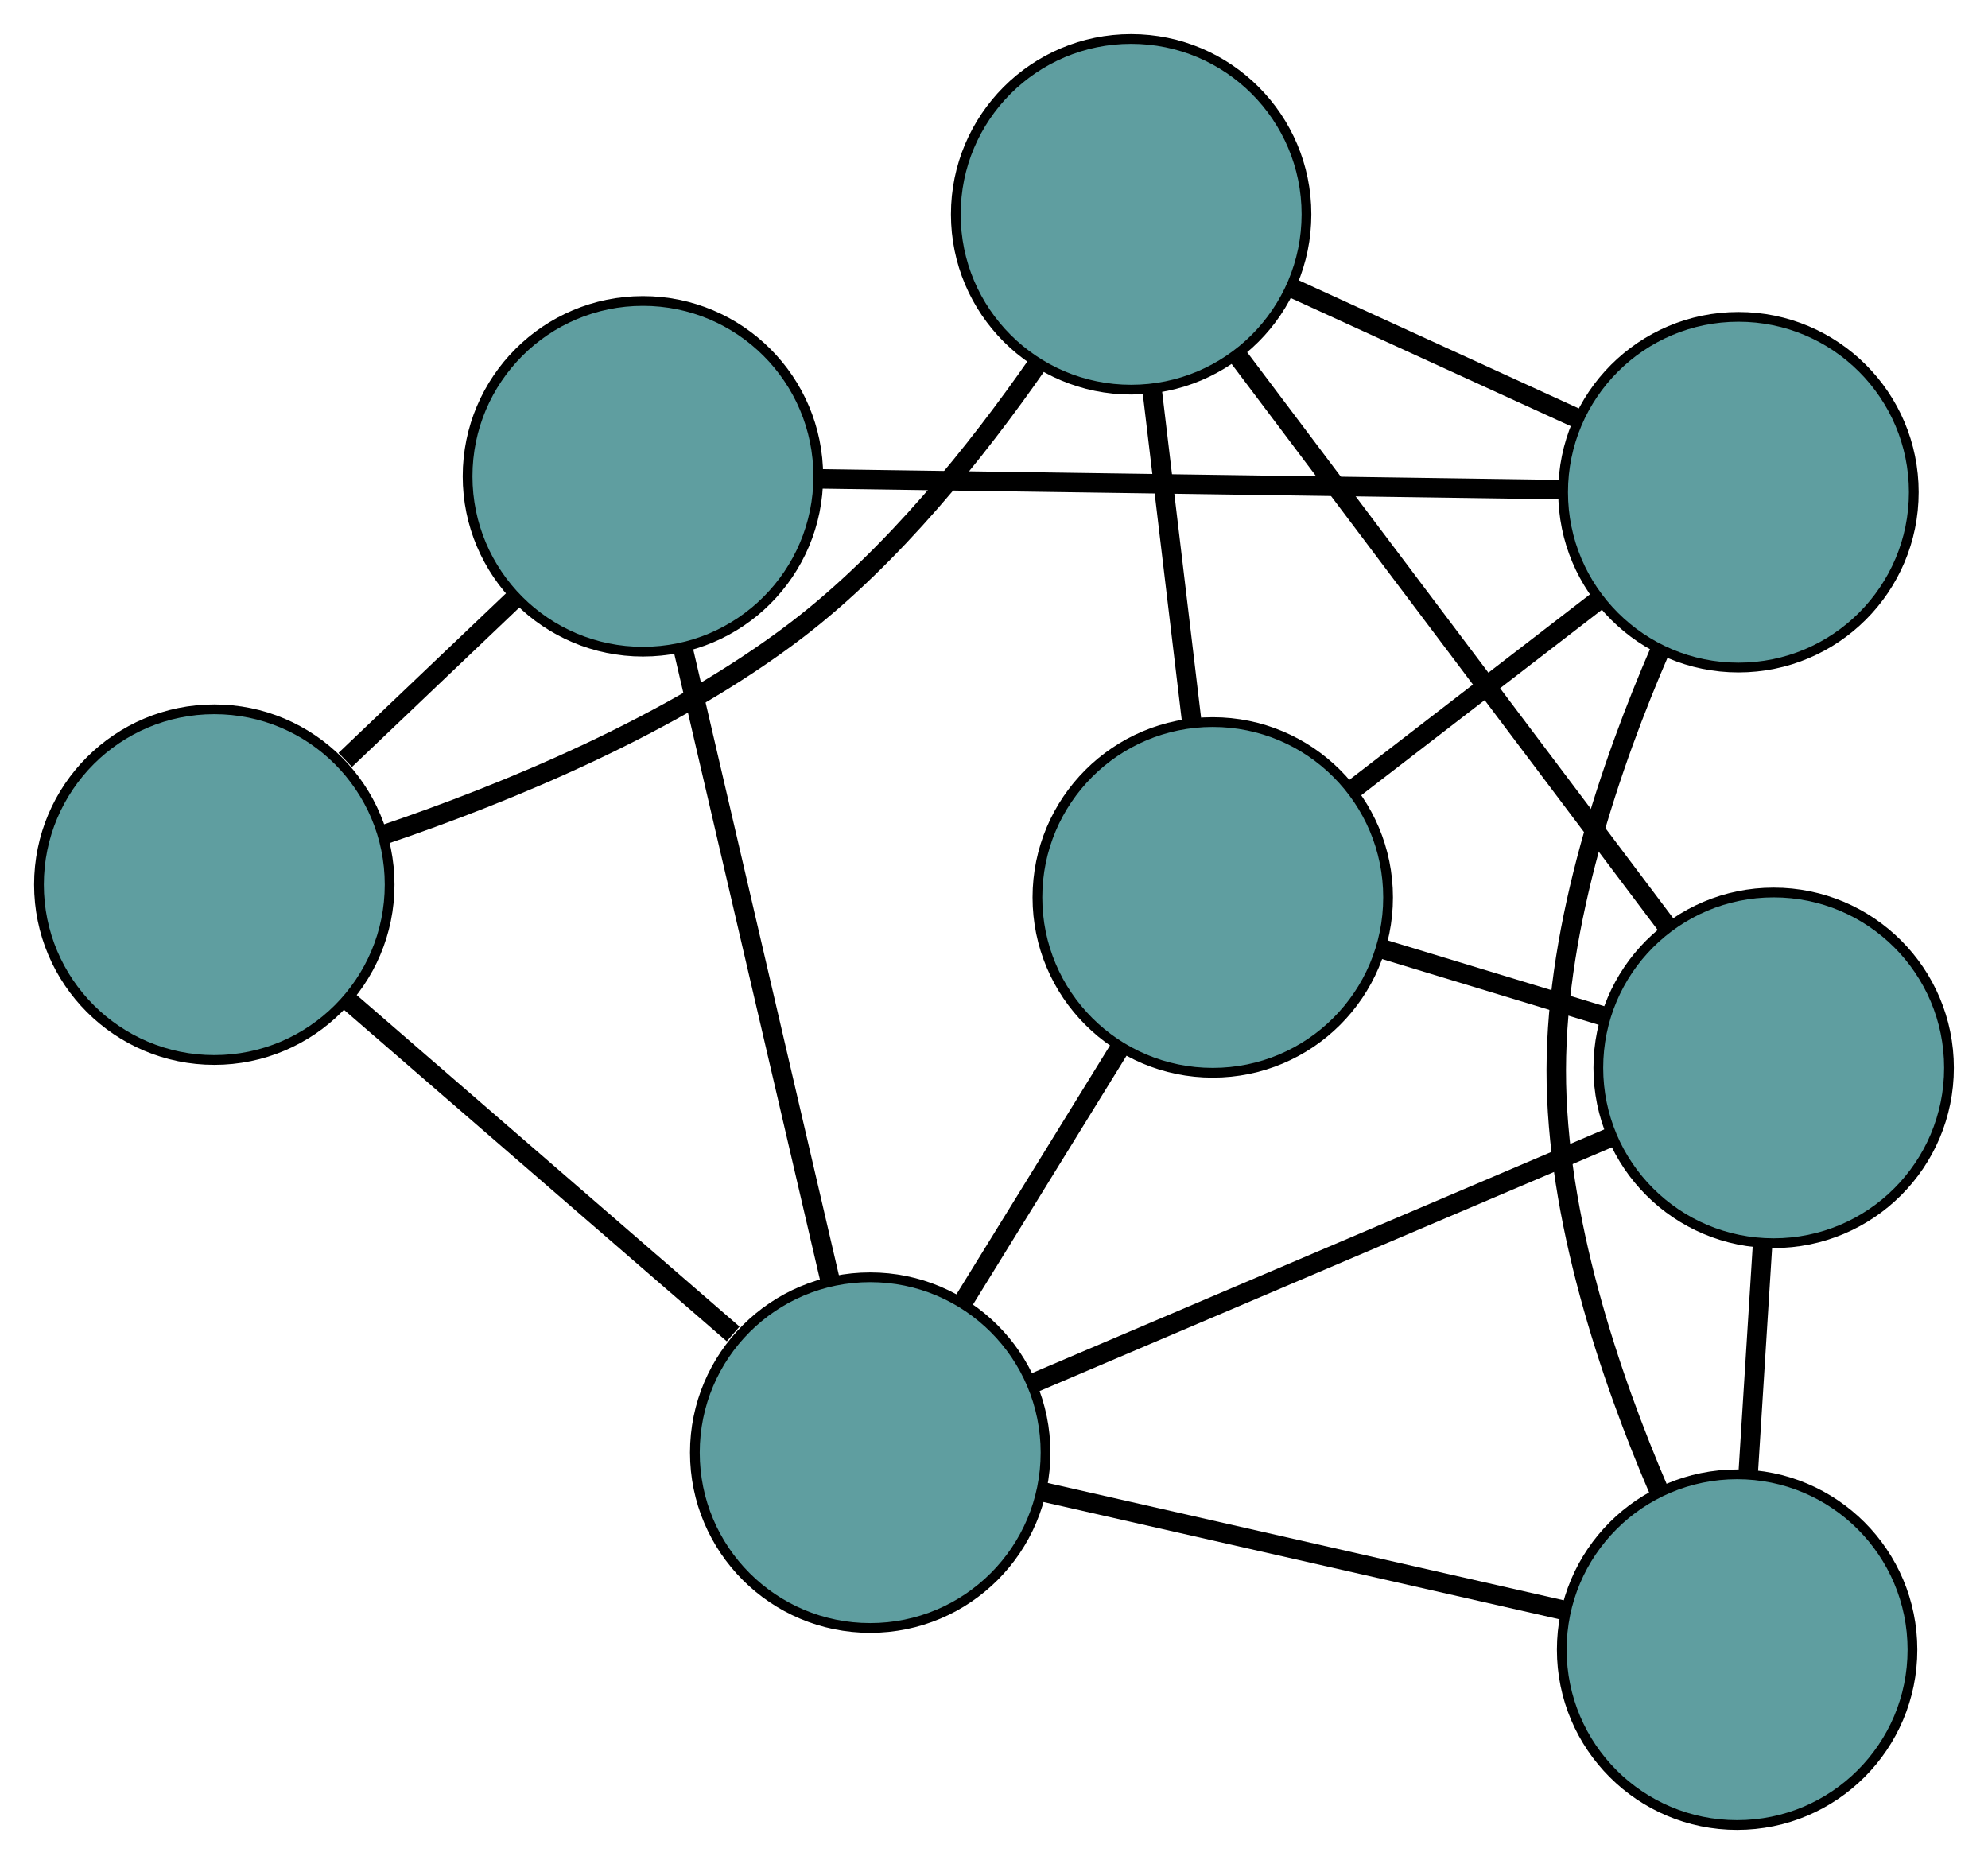 <?xml version="1.0" encoding="UTF-8" standalone="no"?>
<!DOCTYPE svg PUBLIC "-//W3C//DTD SVG 1.1//EN"
 "http://www.w3.org/Graphics/SVG/1.1/DTD/svg11.dtd">
<!-- Generated by graphviz version 2.36.0 (20140111.2315)
 -->
<!-- Title: G Pages: 1 -->
<svg width="100%" height="100%"
 viewBox="0.00 0.00 204.09 191.35" xmlns="http://www.w3.org/2000/svg" xmlns:xlink="http://www.w3.org/1999/xlink">
<g id="graph0" class="graph" transform="scale(1 1) rotate(0) translate(4 187.354)">
<title>G</title>
<!-- 0 -->
<g id="node1" class="node"><title>0</title>
<ellipse fill="cadetblue" stroke="black" cx="18" cy="-96.539" rx="18" ry="18"/>
</g>
<!-- 3 -->
<g id="node4" class="node"><title>3</title>
<ellipse fill="cadetblue" stroke="black" cx="62.004" cy="-138.455" rx="18" ry="18"/>
</g>
<!-- 0&#45;&#45;3 -->
<g id="edge1" class="edge"><title>0&#45;&#45;3</title>
<path fill="none" stroke="black" stroke-width="2" d="M31.442,-109.343C37.002,-114.64 43.427,-120.76 48.947,-126.017"/>
</g>
<!-- 5 -->
<g id="node6" class="node"><title>5</title>
<ellipse fill="cadetblue" stroke="black" cx="112.124" cy="-165.354" rx="18" ry="18"/>
</g>
<!-- 0&#45;&#45;5 -->
<g id="edge2" class="edge"><title>0&#45;&#45;5</title>
<path fill="none" stroke="black" stroke-width="2" d="M35.414,-101.666C48.024,-105.943 65.029,-112.922 77.813,-122.699 87.627,-130.204 96.322,-141.086 102.503,-149.981"/>
</g>
<!-- 7 -->
<g id="node8" class="node"><title>7</title>
<ellipse fill="cadetblue" stroke="black" cx="85.335" cy="-38.231" rx="18" ry="18"/>
</g>
<!-- 0&#45;&#45;7 -->
<g id="edge3" class="edge"><title>0&#45;&#45;7</title>
<path fill="none" stroke="black" stroke-width="2" d="M31.626,-84.74C43.155,-74.757 59.613,-60.505 71.266,-50.414"/>
</g>
<!-- 1 -->
<g id="node2" class="node"><title>1</title>
<ellipse fill="cadetblue" stroke="black" cx="120.502" cy="-95.227" rx="18" ry="18"/>
</g>
<!-- 4 -->
<g id="node5" class="node"><title>4</title>
<ellipse fill="cadetblue" stroke="black" cx="178.086" cy="-77.731" rx="18" ry="18"/>
</g>
<!-- 1&#45;&#45;4 -->
<g id="edge4" class="edge"><title>1&#45;&#45;4</title>
<path fill="none" stroke="black" stroke-width="2" d="M137.779,-89.977C145.067,-87.763 153.534,-85.191 160.821,-82.977"/>
</g>
<!-- 1&#45;&#45;5 -->
<g id="edge5" class="edge"><title>1&#45;&#45;5</title>
<path fill="none" stroke="black" stroke-width="2" d="M118.344,-113.286C117.103,-123.675 115.548,-136.692 114.303,-147.112"/>
</g>
<!-- 6 -->
<g id="node7" class="node"><title>6</title>
<ellipse fill="cadetblue" stroke="black" cx="174.471" cy="-136.825" rx="18" ry="18"/>
</g>
<!-- 1&#45;&#45;6 -->
<g id="edge6" class="edge"><title>1&#45;&#45;6</title>
<path fill="none" stroke="black" stroke-width="2" d="M134.965,-106.374C142.708,-112.343 152.219,-119.674 159.968,-125.647"/>
</g>
<!-- 1&#45;&#45;7 -->
<g id="edge7" class="edge"><title>1&#45;&#45;7</title>
<path fill="none" stroke="black" stroke-width="2" d="M110.892,-79.652C105.93,-71.61 99.893,-61.826 94.933,-53.786"/>
</g>
<!-- 2 -->
<g id="node3" class="node"><title>2</title>
<ellipse fill="cadetblue" stroke="black" cx="174.333" cy="-18" rx="18" ry="18"/>
</g>
<!-- 2&#45;&#45;4 -->
<g id="edge8" class="edge"><title>2&#45;&#45;4</title>
<path fill="none" stroke="black" stroke-width="2" d="M175.479,-36.246C175.945,-43.657 176.482,-52.198 176.947,-59.597"/>
</g>
<!-- 2&#45;&#45;6 -->
<g id="edge9" class="edge"><title>2&#45;&#45;6</title>
<path fill="none" stroke="black" stroke-width="2" d="M166.337,-34.25C161.299,-45.981 155.744,-62.359 155.767,-77.511 155.79,-92.627 161.382,-108.949 166.445,-120.637"/>
</g>
<!-- 2&#45;&#45;7 -->
<g id="edge10" class="edge"><title>2&#45;&#45;7</title>
<path fill="none" stroke="black" stroke-width="2" d="M156.75,-21.997C141.249,-25.521 118.767,-30.631 103.186,-34.173"/>
</g>
<!-- 3&#45;&#45;6 -->
<g id="edge11" class="edge"><title>3&#45;&#45;6</title>
<path fill="none" stroke="black" stroke-width="2" d="M80.074,-138.193C101.062,-137.889 135.478,-137.39 156.446,-137.086"/>
</g>
<!-- 3&#45;&#45;7 -->
<g id="edge12" class="edge"><title>3&#45;&#45;7</title>
<path fill="none" stroke="black" stroke-width="2" d="M66.175,-120.537C70.422,-102.294 76.966,-74.18 81.2,-55.994"/>
</g>
<!-- 4&#45;&#45;5 -->
<g id="edge13" class="edge"><title>4&#45;&#45;5</title>
<path fill="none" stroke="black" stroke-width="2" d="M167.194,-92.201C154.972,-108.436 135.261,-134.62 123.032,-150.864"/>
</g>
<!-- 4&#45;&#45;7 -->
<g id="edge14" class="edge"><title>4&#45;&#45;7</title>
<path fill="none" stroke="black" stroke-width="2" d="M161.504,-70.669C144.726,-63.524 118.925,-52.536 102.086,-45.365"/>
</g>
<!-- 5&#45;&#45;6 -->
<g id="edge15" class="edge"><title>5&#45;&#45;6</title>
<path fill="none" stroke="black" stroke-width="2" d="M128.505,-157.859C137.597,-153.698 148.874,-148.538 157.983,-144.37"/>
</g>
</g>
</svg>

